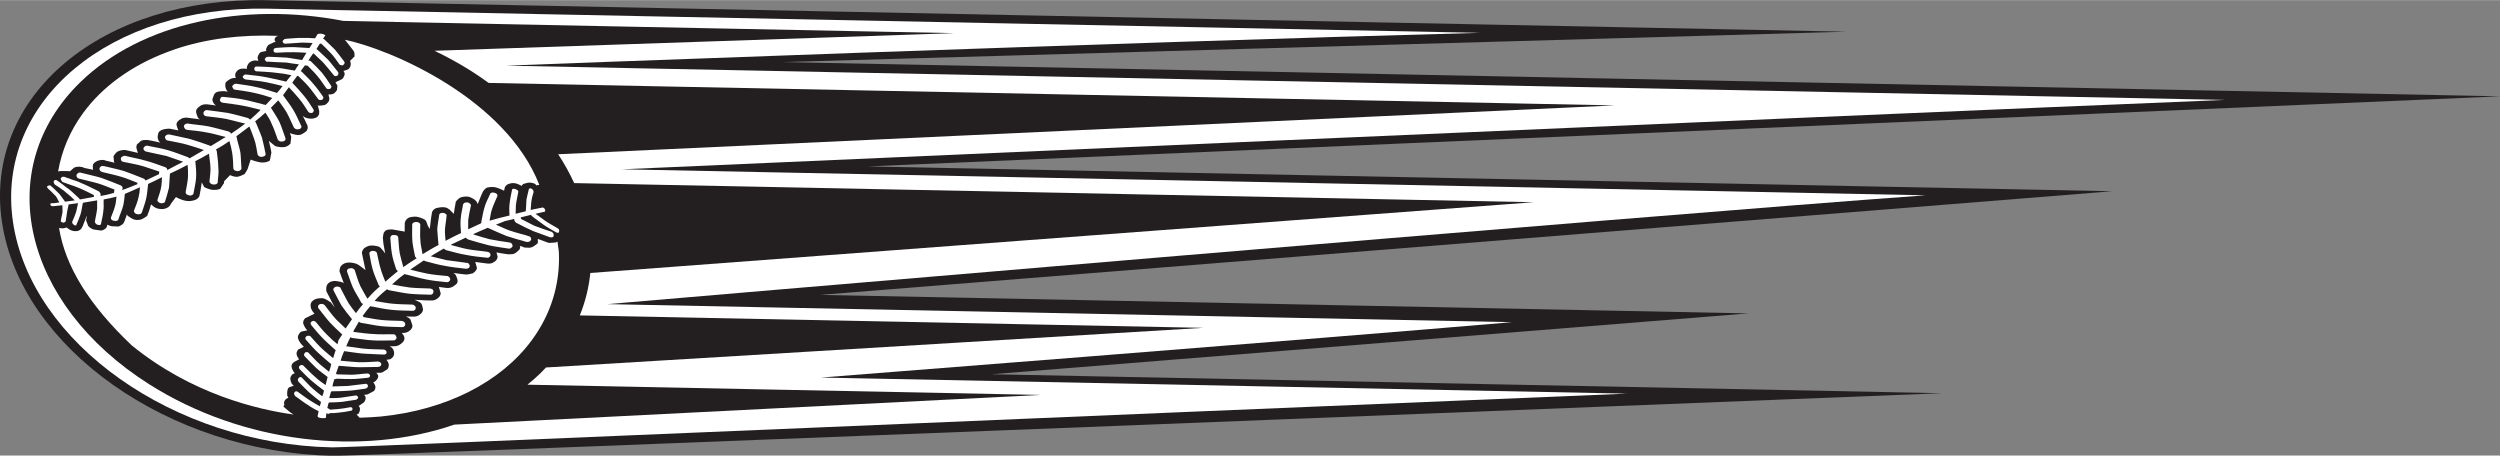 <?xml version="1.0" encoding="UTF-8" standalone="no"?>
<!-- Created with Inkscape (http://www.inkscape.org/) -->

<svg
   xmlns:dc="http://purl.org/dc/elements/1.1/"
   xmlns:cc="http://creativecommons.org/ns#"
   xmlns:rdf="http://www.w3.org/1999/02/22-rdf-syntax-ns#"
   xmlns:svg="http://www.w3.org/2000/svg"
   xmlns="http://www.w3.org/2000/svg"
   xmlns:sodipodi="http://sodipodi.sourceforge.net/DTD/sodipodi-0.dtd"
   xmlns:inkscape="http://www.inkscape.org/namespaces/inkscape"
   id="svg2"
   version="1.1"
   inkscape:version="0.48.4 r9939"
   width="527.059"
   height="96.065"
    viewBox = "0 0 527 96"
   xml:space="preserve"
   sodipodi:docname="Baseball (5).pdf"><rect x="0" y="0" width="527" height="96" fill="#808080" stroke="none"/><defs
     id="defs6"><clipPath
       clipPathUnits="userSpaceOnUse"
       id="clipPath16"><path
         d="M 0,792 612,792 612,0 0,0 0,792 z"
         id="path18"
         inkscape:connector-curvature="0" /></clipPath></defs><sodipodi:namedview
     pagecolor="#ffffff"
     bordercolor="#666666"
     borderopacity="1"
     objecttolerance="10"
     gridtolerance="10"
     guidetolerance="10"
     inkscape:pageopacity="0"
     inkscape:pageshadow="2"
     inkscape:window-width="640"
     inkscape:window-height="480"
     id="namedview4"
     showgrid="false"
     fit-margin-top="0"
     fit-margin-left="0"
     fit-margin-right="0"
     fit-margin-bottom="0"
     inkscape:zoom="0.23838384"
     inkscape:cx="261.84197"
     inkscape:cy="48.579311"
     inkscape:window-x="0"
     inkscape:window-y="0"
     inkscape:window-maximized="0"
     inkscape:current-layer="g10" /><g
     id="g10"
     inkscape:groupmode="layer"
     inkscape:label="Baseball (5)"
     transform="matrix(1.25,0,0,-1.25,-120.658,542.486)"><g
       id="g12"><g
         id="g14"
         clip-path="url(#clipPath16)"><path
           d="m 242.809,405.942 275.365,11.826 -289.717,5.775 179.441,5.122 c 0,0 -264.265,5.267 -266.429,5.31 -27.755,0.555 -47.745,-16.076 -44.621,-37.338 3.124,-21.262 28.157,-38.948 55.912,-39.5 4.023,-0.08 271.217,10.564 271.217,10.564 l -160.231,3.195 127.6,10.264 -156.502,3.121 217.875,17.477 -209.91,4.184 z"
           style="fill:#231f20;fill-opacity:1;fill-rule:nonzero;stroke:none"
           id="path20"
           inkscape:connector-curvature="0" /><path
           d="m 141.681,432.547 c -26.685,0.534 -45.96,-15.593 -42.97,-35.947 3.004,-20.44 27.155,-37.504 53.84,-38.036 3.095,-0.035 126.012,5.272 218.318,9.065 -46.954,0.937 -135.898,2.711 -135.898,2.711 0,0 84.039,6.551 116.527,9.34 -37.611,0.75 -152.539,3.041 -152.539,3.041 0,0 175.643,15.02 222.297,18.354 -46.127,0.92 -219.865,4.384 -219.865,4.384 0,0 205.013,9.055 270.355,11.702 -68.576,1.367 -289.862,5.779 -289.862,5.779 0,0 104.267,3.959 164.176,5.533 -73.029,1.457 -204.379,4.074 -204.379,4.074"
           style="fill:#ffffff;fill-opacity:1;fill-rule:nonzero;stroke:none"
           id="path22"
           inkscape:connector-curvature="0" /><path
           d="m 355.155,399.907 -161.798,3.226 c -0.753,1.647 -1.653,3.272 -2.699,4.866 l 178.196,8.238 -189.918,3.787 c -0.935,0.678 -1.897,1.344 -2.905,1.982 -2.012,1.274 -4.097,2.422 -6.232,3.442 l 87.662,2.972 -94.271,1.881 0.005,0.012 -8.778,0.176 c -16.733,3.234 -33.985,-0.272 -44.333,-10.326 -15.004,-14.582 -9.807,-37.395 11.611,-50.96 15.771,-9.988 35.931,-12.162 51.459,-6.799 l 98.846,5.008 -86.525,1.725 c 0.748,0.609 1.476,1.24 2.167,1.91 0.335,0.324 0.645,0.658 0.962,0.992 l 110.834,6.686 -105.131,2.095 c 0.937,2.315 1.526,4.713 1.77,7.155 l 159.078,11.932 z"
           style="fill:#231f20;fill-opacity:1;fill-rule:nonzero;stroke:none"
           id="path24"
           inkscape:connector-curvature="0" /><path
           d="m 112.387,418.704 c -6.709,-6.522 -9.114,-14.815 -7.617,-23.086 1.644,-9.098 8.005,-18.177 18.539,-24.847 14.345,-9.085 33.345,-11.595 48.404,-6.394 l 0.407,0.141 c 0,0 20.653,1.046 38.954,1.972 -10.457,0.209 -31.842,0.635 -31.842,0.635 l 6.108,5.383 0.771,0.793 0.763,0.806 c 0,0 30.07,1.813 58.908,3.551 -25.561,0.51 -55.362,1.106 -55.362,1.106 l 1.187,2.935 c 0.875,2.16 1.435,4.424 1.665,6.727 l 0.154,1.529 c 0,0 70.047,5.256 116.285,8.723 -47.073,0.94 -118.244,2.358 -118.244,2.358 l -0.755,1.652 c -0.71,1.553 -1.562,3.092 -2.537,4.574 l -1.775,2.703 c 0,0 64.975,3.004 117.5,5.432 -56.231,1.121 -125.775,2.508 -125.775,2.508 l -3.707,2.533 c -1.867,1.182 -3.841,2.271 -5.866,3.24 l -7.593,3.627 c 0,0 15.317,0.52 16.794,0.57 -3.655,0.073 -14.249,0.284 -14.249,0.284 -0.001,0.011 -8.773,0.187 -8.773,0.187 l -0.321,0.008 -0.321,0.061 c -16.311,3.154 -32.29,-0.567 -41.702,-9.711"
           style="fill:#231f20;fill-opacity:1;fill-rule:nonzero;stroke:none"
           id="path26"
           inkscape:connector-curvature="0" /><path
           d="m 103.957,399.579 c -0.566,18.541 18.84,31.832 43.343,29.689 24.505,-2.143 44.825,-18.91 45.388,-37.448 0.566,-18.543 -18.837,-31.836 -43.343,-29.693 -24.502,2.141 -44.824,18.908 -45.388,37.452"
           style="fill:#231f20;fill-opacity:1;fill-rule:nonzero;stroke:none"
           id="path28"
           inkscape:connector-curvature="0" /><path
           d="m 152.236,365.949 c 0.002,-0.002 0.002,-0.002 0.006,-0.004 -0.004,0.002 -0.004,0.002 -0.006,-0.002 0.002,0.002 0,0.006 0,0.006"
           style="fill:#231f20;fill-opacity:1;fill-rule:nonzero;stroke:none"
           id="path30"
           inkscape:connector-curvature="0" /><path
           d="m 113.006,395.862 0.004,0 -0.01,0.004 c 0.002,0 0.004,-0.004 0.006,-0.004 m 33.458,16.133 0.013,0 c 0,0 -0.018,0.005 -0.027,0.007 0.007,-0.002 0.01,-0.007 0.014,-0.007"
           style="fill:#231f20;fill-opacity:1;fill-rule:nonzero;stroke:none"
           id="path32"
           inkscape:connector-curvature="0" /><path
           d="m 134.625,418.95 c 0,0.002 -0.002,0.002 -0.002,0.002 l -0.002,0.004 c 0,0 0.004,-0.004 0.004,-0.006 m -26.945,-13.783 0.357,-0.016 0.285,-0.031 0.692,0.613 c 0.541,0.246 1.215,0.226 1.756,-0.051 l 1.006,-0.205 c 0,0 0.296,-0.074 0.444,-0.111 -0.072,0.302 -0.02,0.894 -0.02,0.894 0,0 0.297,0.535 1.06,0.713 0.761,0.18 1.064,-0.045 1.064,-0.045 0.021,-0.002 1.127,-0.263 1.127,-0.263 0,0 0.299,-0.077 0.426,-0.108 -0.057,0.067 -0.131,0.152 -0.131,0.152 l 0.003,0.092 -0.085,0.83 c 0,0 0.309,0.664 0.832,0.889 0.522,0.225 1.119,0.195 1.119,0.195 l 0.246,-0.047 1.395,-0.318 c 0,0 0.334,-0.082 0.541,-0.133 -0.008,0.008 -0.016,0.01 -0.023,0.02 -0.012,0.012 -0.249,0.756 -0.256,0.933 -0.006,0.178 0.109,0.491 0.109,0.491 l 0.695,0.607 c 0.549,0.244 1.315,0.098 1.315,0.098 l 0.834,-0.162 c 0,0 0.566,-0.127 1.096,-0.246 -0.044,0.044 -0.128,0.111 -0.149,0.138 l -0.158,0.192 -0.016,0.099 c 0,0 -0.263,0.33 -0.023,1.149 0.241,0.818 1.908,0.773 1.908,0.773 l 0.205,-0.039 c 0,0 1.279,-0.262 1.273,-0.248 -0.06,0.152 -0.298,0.711 -0.316,1.004 -0.018,0.293 0.212,0.615 0.775,0.935 0.565,0.321 1.139,0.192 1.139,0.192 0.071,-0.012 1.608,-0.211 1.608,-0.211 0,0 0.285,-0.041 0.433,-0.063 -0.112,0.086 -0.239,0.157 -0.327,0.262 l 10e-4,0.002 c -0.002,0.039 -0.369,0.779 -0.326,1.145 0.039,0.367 0.33,0.566 0.551,0.75 0.314,0.285 0.798,0.445 1.375,0.373 0.025,-0.004 1.429,-0.188 1.443,-0.19 -0.095,0.074 -0.207,0.131 -0.277,0.217 -0.214,0.25 -0.332,0.525 -0.34,0.793 -0.003,0.115 0.07,0.213 0.101,0.322 0.073,0.18 0.131,0.61 0.51,0.862 0.377,0.252 1.359,0.226 1.359,0.226 0,0 0.26,-0.037 0.631,-0.088 -0.076,0.084 -0.157,0.162 -0.213,0.258 -0.36,0.65 -0.164,1.244 -0.164,1.244 0,0 0.119,0.235 0.522,0.457 0.292,0.242 0.709,0.391 1.219,0.352 -0.04,0.113 -0.113,0.217 -0.116,0.332 l 0,0.082 0.015,0.324 c 0,0 0.215,0.486 0.593,0.68 0.25,0.164 0.715,0.197 1.33,0.121 0,0 0.049,-0.004 0.071,-0.008 -0.039,0.096 -0.066,0.17 -0.066,0.17 0.003,0 0.077,0.75 0.701,1.06 0.616,0.311 0.977,0.157 0.977,0.157 0,0 0.243,-0.016 0.286,-0.018 -0.168,0.442 -0.151,0.61 -0.049,0.852 0.101,0.24 0.22,0.453 0.42,0.574 0.199,0.123 0.39,0.105 0.39,0.105 0,0 0.575,0.122 0.59,0.127 -0.008,0.045 -0.07,0.112 -0.072,0.157 -0.004,0.151 0.039,0.275 0.096,0.386 0.061,0.151 0.165,0.327 0.343,0.491 0.211,0.101 0.931,0.447 0.931,0.447 0.033,0.006 0.159,0.014 0.259,0.021 -0.244,0.332 -0.164,0.42 -0.164,0.42 0,0 -0.035,0.442 0.592,0.617 l -0.002,0 c 0.002,0 0.046,0.092 -0.067,0.002 -6.199,0.248 -12.18,-0.494 -17.375,-2.273 l 0.046,0.014 -1.348,-0.489 c -5.998,-2.267 -10.887,-5.81 -14.145,-10.257 -2.225,-3.034 -3.611,-6.352 -4.223,-9.874 0.057,0.051 0.383,0.083 0.383,0.083 l 0.973,0 z"
           style="fill:#ffffff;fill-opacity:1;fill-rule:nonzero;stroke:none"
           id="path34"
           inkscape:connector-curvature="0" /><path
           d="m 141.547,426.098 c -0.028,-0.038 -0.047,-0.088 -0.07,-0.133 -0.047,-0.114 -0.072,-0.215 -0.075,-0.275 l 0.145,0.408 z"
           style="fill:#ffffff;fill-opacity:1;fill-rule:nonzero;stroke:none"
           id="path36"
           inkscape:connector-curvature="0" /><path
           d="m 190.535,393.271 c -0.096,-0.058 -0.184,-0.121 -0.306,-0.156 -0.28,-0.027 -1.118,-0.072 -1.118,-0.072 l -0.262,0.08 c 0,0 -1.547,0.568 -1.632,0.602 -0.022,-0.34 0.077,-0.653 -0.042,-0.778 -0.122,-0.123 -0.742,-0.576 -1.077,-0.674 -0.334,-0.099 -1.27,0.012 -1.27,0.012 l 0.018,0.061 c 0,0 -0.448,0.129 -0.643,0.185 0,-0.015 0,-0.035 0.002,-0.054 l 0,-0.022 c 0,-0.01 -0.006,0.035 -0.016,0.082 l -0.001,0 c 0.017,-0.098 0.066,-0.357 0.066,-0.357 l -0.17,-0.303 c 0,0 -0.305,-0.27 -0.484,-0.428 -0.272,-0.224 -0.61,-0.342 -0.961,-0.31 -0.416,-0.018 -0.44,-0.014 -0.44,-0.014 l -1.023,0.152 c 0,0 -0.499,0.092 -0.928,0.168 0.084,-0.302 0.183,-0.648 0.207,-0.744 -0.046,-0.392 -0.304,-0.756 -0.728,-0.937 0,0 -0.243,-0.293 -1.134,-0.186 0,0 -0.98,0.133 -1.917,0.258 0.064,-0.223 0.254,-0.891 0.283,-1.002 -0.024,-0.504 -0.703,-0.926 -0.71,-0.924 -0.007,0.002 -0.859,-0.221 -1.151,-0.197 -0.286,0.021 -0.946,0.109 -0.946,0.109 0,0 -0.574,0.082 -1.131,0.162 0.125,-0.103 0.254,-0.216 0.299,-0.271 0.034,-0.037 0.383,-0.66 0.381,-1.139 0.002,-0.476 -0.607,-0.732 -0.712,-0.859 -0.311,-0.197 -0.717,-0.32 -1.202,-0.262 -0.012,0.002 -0.573,0.076 -1.247,0.168 0.01,-0.039 0.287,-1.014 0.308,-1.088 -0.03,-0.318 -0.184,-0.564 -0.418,-0.758 -0.316,-0.318 -0.82,-0.504 -1.41,-0.437 10e-4,0 0.003,-0.002 0.003,-0.002 0,-0.002 -0.761,0.021 -0.761,0.021 0,0 -1.024,0.053 -1.809,0.094 0.372,-0.176 0.83,-0.324 1.068,-0.572 0.239,-0.246 0.325,-1 0.348,-1.07 -0.035,-0.321 -0.189,-0.569 -0.43,-0.76 -0.322,-0.32 -0.824,-0.5 -1.412,-0.43 0.004,-0.002 0.008,-0.002 0.008,-0.002 0,-0.006 -0.81,0.02 -0.81,0.02 0,0 -0.202,0.009 -0.246,0.011 0.318,-0.132 0.595,-0.304 0.773,-0.523 10e-4,-0.016 0.306,-0.947 0.342,-1.061 -0.03,-0.326 -0.186,-0.576 -0.424,-0.767 -0.32,-0.311 -0.809,-0.492 -1.388,-0.432 0.08,-0.144 0.387,-0.379 0.448,-0.812 0.064,-0.438 -0.283,-0.834 -0.61,-1.043 -0.308,-0.256 -0.704,-0.418 -1.173,-0.383 0.051,-0.002 0.106,-0.006 0.106,-0.006 0,0 -0.501,-0.006 -0.819,-0.012 0.124,-0.082 0.26,-0.115 0.363,-0.24 0.001,-0.014 0.382,-0.25 0.399,-0.939 0.021,-0.69 -0.674,-1.004 -0.674,-1.004 0,0 -0.308,-0.049 -0.612,-0.098 0.013,-0.031 0.39,-0.433 0.386,-0.914 -0.008,-0.482 -0.273,-0.695 -0.273,-0.695 -0.003,-0.006 -0.751,-0.469 -0.751,-0.469 -0.019,-0.005 -0.022,-0.005 -0.02,-0.003 l -0.219,-0.089 -0.343,-0.017 c 0,0 -0.283,-0.006 -0.499,-0.006 0.075,-0.123 0.29,-0.266 0.324,-0.535 0.017,-0.592 -0.711,-1.037 -0.711,-1.037 0,0 -0.124,-0.028 -0.161,-0.036 0.309,-0.252 0.405,-0.744 0.405,-0.744 -0.029,-0.609 -0.305,-0.736 -0.305,-0.736 l -1.025,-0.549 c 0,0 -0.411,-0.06 -0.596,-0.086 0.119,-0.127 0.266,-0.201 0.27,-0.541 0.004,-0.338 -0.269,-0.697 -0.269,-0.697 -0.008,-0.01 -0.639,-0.447 -0.639,-0.447 l -0.217,-0.153 c 0,0 -0.047,0.014 -0.091,0.022 0.091,-0.119 0.227,-0.229 0.258,-0.541 0.032,-0.313 -0.218,-0.791 -0.218,-0.791 0,0 -0.162,-0.084 -0.344,-0.174 0.144,-0.154 0.387,-0.406 0.498,-0.524 1.206,0.041 2.402,0.09 3.572,0.2 10.983,1.089 20.278,5.797 25.495,12.91 3.169,4.324 4.712,9.277 4.552,14.517 -0.019,0.684 -0.174,1.387 -0.254,2.078"
           style="fill:#ffffff;fill-opacity:1;fill-rule:nonzero;stroke:none"
           id="path38"
           inkscape:connector-curvature="0" /><path
           d="m 161.052,371.247 0.009,0.003 c 0,0 -0.007,-0.002 -0.009,-0.003"
           style="fill:#ffffff;fill-opacity:1;fill-rule:nonzero;stroke:none"
           id="path40"
           inkscape:connector-curvature="0" /><path
           d="m 157.554,391.332 0.007,0.059 c 0.002,0.14 0.095,0.496 0.421,0.793 0.231,0.117 0.482,0.363 1.05,0.42 0.573,0.058 1.394,-0.19 1.394,-0.19 0.416,-0.213 1.058,-1.144 1.058,-1.144 l -0.309,1.716 -0.084,0.985 c -0.003,0.099 0.149,0.789 0.149,0.789 l 0.245,0.308 0.236,0.141 c 0.128,0.082 0.409,0.1 0.914,0.117 0.034,-0.006 1.97,-0.342 2.147,-0.373 -0.005,0.254 -0.007,0.457 -0.007,0.457 l 0.007,0.876 c 0.009,0.449 0.308,0.849 0.755,1.048 0.023,0.012 0.656,0.174 1.141,0.141 0.486,-0.035 1.383,-0.392 1.578,-0.576 0.194,-0.186 0.41,-0.947 0.41,-0.947 -0.001,-0.004 0.336,-0.556 0.336,-0.556 0.002,0.081 0.223,1.821 0.223,1.821 l 0.121,0.793 c 0.008,0.342 0.256,0.684 0.693,0.887 0.029,0.014 0.857,0.217 1.262,0.168 0.407,-0.049 0.446,0.004 1.017,-0.377 0.069,-0.07 0.739,-0.748 0.739,-0.748 0.068,0.428 0.137,0.912 0.137,0.912 l 0.212,1.182 0.096,0.095 c 0,0 0.337,0.424 0.664,0.567 0.324,0.138 0.762,0.158 0.762,0.158 l 0.222,0.014 0.227,-0.01 c 0.361,-0.043 0.689,-0.199 0.985,-0.391 0.384,-0.197 0.615,-0.525 0.73,-0.875 0.189,0.475 0.543,1.371 0.543,1.371 l 0.337,0.739 c 0,0 0.29,0.507 0.731,0.687 -0.012,-0.006 0.756,0.166 1.32,0.049 0.565,-0.117 1.493,-0.586 1.516,-0.594 0.036,0.166 0.076,0.365 0.076,0.365 l -0.013,-0.113 c 0.017,0.488 0.38,0.832 0.897,0.959 0.411,0.125 0.872,0.104 1.308,-0.066 0.226,-0.104 0.71,-0.322 0.723,-0.33 0.007,0.037 0.023,0.091 0.023,0.091 l 0.199,0.225 c 0,0 0.475,0.15 0.675,0.195 0.401,0.088 0.877,0.053 1.328,-0.173 0.005,-0.004 0.112,-0.118 0.247,-0.256 0.08,0.045 0.219,0.043 0.332,0.074 0.011,0.002 0.029,0.016 0.044,0.018 l -0.021,-0.014 c 0.035,0.012 0.079,0.012 0.115,0.019 -5.601,14.411 -24.808,22.799 -32.773,24.461 0.42,-0.541 1.192,-1.535 1.275,-1.64 0.186,-0.198 0.334,-0.444 0.344,-0.801 0,-0.035 0,-0.068 -0.002,-0.104 l -0.01,-0.287 -0.105,-0.08 c 0,0 -0.43,-0.437 -0.525,-0.533 -0.042,-0.029 -0.076,-0.066 -0.121,-0.092 0.238,-0.506 0.128,-1.156 -0.336,-1.455 -0.215,-0.113 -0.714,-0.23 -0.766,-0.26 0.074,-0.158 0.193,-0.312 0.197,-0.466 0.005,-0.138 -0.031,-0.268 -0.087,-0.393 -0.056,-0.155 -0.156,-0.339 -0.336,-0.51 -0.198,-0.094 -1.056,-0.504 -1.126,-0.537 0.032,-0.043 0.015,-0.031 0.015,-0.031 l 0.314,-0.555 -0.076,-0.726 -0.012,-0.026 c 0,0 -0.32,-0.5 -0.633,-0.625 -0.313,-0.127 -0.466,-0.056 -0.799,-0.097 0.015,-0.024 0.029,-0.041 0.033,-0.047 0.003,0 0.007,0 0.01,0 -0.002,0 -0.005,0 -0.008,0 l 0.005,-0.008 -0.026,-0.006 0.15,-0.617 -0.073,-0.42 -0.011,-0.027 c 0,0 -0.339,-0.506 -0.636,-0.625 -0.296,-0.116 -1.114,-0.143 -1.114,-0.143 0,0 0.019,0.01 -0.185,0.053 0.103,-0.147 0.103,-0.157 0.103,-0.157 l 0.203,-0.806 -0.028,-0.572 -0.316,-0.436 -0.233,-0.109 c -0.344,-0.162 -0.745,-0.194 -1.137,-0.137 -0.381,0.021 -0.743,0.193 -1.053,0.43 0.149,-0.295 0.278,-0.545 0.278,-0.545 l 0.394,-0.838 -0.149,0.222 c 0.196,-0.23 0.298,-0.48 0.307,-0.724 0.006,-0.227 -0.067,-0.453 -0.219,-0.662 -0.003,0 -0.578,-0.508 -1.078,-0.637 -0.499,-0.131 -1.164,0.143 -1.372,0.17 -0.118,0.047 -0.238,0.076 -0.348,0.146 0.109,-0.302 0.233,-0.654 0.233,-0.654 -0.003,0.01 -0.126,-1.125 -0.126,-1.125 -0.005,-0.006 -0.401,-0.549 -1.155,-0.611 -0.752,-0.065 -1.431,0.181 -1.431,0.181 0,0 -1.034,0.844 -1.058,0.862 0.14,-0.6 0.319,-1.387 0.319,-1.387 l 0.105,-0.572 -0.255,-1.324 c 0,0 -0.322,-0.317 -1.141,-0.352 -0.822,-0.033 -2.101,0.494 -2.101,0.494 0.006,-0.002 -0.512,-1.578 -0.512,-1.578 0,-0.053 -0.331,-0.582 -0.507,-0.857 -0.229,-0.102 -0.897,-0.493 -1.413,-0.473 -0.512,0.021 -1.043,0.291 -1.043,0.291 l -1.006,-1.045 -0.034,-0.357 c 10e-4,0.054 -0.618,-0.901 -0.618,-0.901 -0.079,-0.043 -0.374,-0.205 -1.114,-0.195 -0.741,0.008 -1.591,0.48 -1.591,0.48 0,0 -0.239,0.457 -0.412,0.782 -0.083,-0.537 -0.192,-1.233 -0.192,-1.233 l -0.16,-0.847 c -0.006,-0.301 -0.247,-0.612 -0.625,-0.813 -0.093,-0.019 -0.568,-0.324 -1.507,-0.234 -0.94,0.09 -1.866,0.664 -1.866,0.664 l -0.816,-1.088 c 0,0 -0.25,-0.608 -0.718,-0.74 -0.042,-0.012 -0.368,-0.289 -1.238,-0.176 -0.871,0.115 -1.14,0.574 -1.321,0.672 -0.034,0.035 -0.074,0.06 -0.107,0.093 -0.134,-0.437 -0.28,-0.927 -0.28,-0.927 l -0.379,-1.028 c 0,0 -0.701,-0.48 -0.935,-0.558 -0.242,-0.08 -0.672,-0.18 -1.155,-0.071 -0.484,0.112 -1.229,0.688 -1.229,0.688 -0.003,0.006 -0.042,0.102 -0.087,0.225 -0.05,-0.151 -0.086,-0.256 -0.086,-0.256 l -0.33,-0.914 0.027,0.197 c -0.006,-0.41 -0.295,-0.764 -0.812,-0.992 l -0.277,-0.121 -0.05,0.029 c 0,0 -0.838,0.031 -1.004,0.039 -0.275,0.043 -0.538,0.137 -0.779,0.271 -0.003,-0.019 -0.016,-0.085 -0.016,-0.085 -0.005,-0.313 -0.226,-0.614 -0.667,-0.813 l -0.337,-0.1 c 0,0 -1.229,0.174 -1.331,0.187 -0.325,0.131 -0.63,0.311 -0.873,0.593 -0.006,0.01 -0.353,0.918 -0.353,0.918 l 0.009,0.113 0.131,0.648 -0.075,-0.093 c -0.002,-0.004 -0.713,-1.789 -0.713,-1.789 0,0 -0.001,0.064 0.001,0.088 -0.069,-0.274 -0.245,-0.522 -0.579,-0.661 l -0.136,-0.059 -0.161,-0.027 c -0.488,-0.082 -0.986,0.059 -1.388,0.322 -0.056,0.045 -0.346,0.266 -0.352,0.266 -0.041,-0.015 -0.11,-0.011 -0.152,-0.023 0.008,0.004 0.003,0.004 -0.004,-0.002 -0.209,-0.063 -0.41,-0.133 -0.74,-0.098 l -0.302,0.037 c 0,0 -0.058,0.028 -0.107,0.055 1.021,-6.465 5.042,-12.989 12.245,-19.823 10.082,-8.209 21.195,-10.834 27.309,-11.674 -0.398,0.256 -0.815,0.528 -0.815,0.528 l 0.232,-0.143 -1.133,0.946 0.171,0.324 c 0,0 -0.157,0.244 0.013,0.621 0.169,0.375 0.598,0.531 0.598,0.531 l 0.064,0.024 c -0.005,0.005 -0.044,0.066 -0.044,0.066 l -0.165,0.309 c 0.002,0 -0.047,0.656 0.098,1.08 0.148,0.427 0.623,0.384 0.843,0.519 0.049,0.014 0.118,0.016 0.176,0.028 -0.016,0.017 -0.034,0.035 -0.048,0.052 0.013,0.006 0.027,0.016 0.027,0.016 0,0 -0.026,-0.01 -0.031,-0.01 -0.03,0.025 -0.277,0.279 -0.277,0.279 l -0.098,0.227 c 0,0 -0.13,0.25 -0.162,0.609 -0.036,0.36 0.306,0.737 0.306,0.737 -0.002,0 0.216,0.117 0.447,0.242 -0.013,0.012 -0.162,0.174 -0.162,0.174 0,0 -0.36,0.55 -0.386,0.9 -0.024,0.352 0.093,0.504 0.425,0.797 0.211,0.113 0.792,0.42 0.852,0.455 -0.123,0.227 -0.4,0.479 -0.431,0.912 -0.032,0.432 0.305,0.758 0.305,0.758 0.003,0.004 0.613,0.295 0.92,0.441 -0.125,0.129 -0.235,0.244 -0.235,0.244 l -0.333,0.377 c -0.036,0.041 -0.412,0.596 -0.435,0.961 -0.02,0.366 0.308,0.752 0.308,0.752 l 0.234,0.219 c 0,0 0.726,0.156 1.046,0.225 -0.008,0.009 -0.029,0.035 -0.048,0.054 -0.092,0.116 -0.271,0.327 -0.271,0.327 0.01,-0.014 -0.404,0.617 -0.381,0.972 0.018,0.35 0.332,0.682 0.332,0.682 0,0 1.557,0.764 1.589,0.777 -0.176,0.225 -0.275,0.256 -0.364,0.461 -0.087,0.203 -0.293,0.328 -0.299,0.92 -0.005,0.588 0.363,0.805 0.632,0.986 0.271,0.18 1.152,0.313 1.554,0.209 0.398,-0.101 1.216,-0.677 1.216,-0.677 0.03,-0.036 0.684,-0.877 0.684,-0.877 l -0.812,1.562 -0.6,1.154 c 0,0 -0.146,0.622 0.098,1.088 0.242,0.467 0.721,0.627 1.109,0.678 0.388,0.055 0.943,-0.115 1.244,-0.152 0.171,-0.053 0.331,-0.114 0.472,-0.199 -0.15,0.396 -0.29,0.773 -0.29,0.773 l -0.451,1.264 0.029,0.06 c 0,0 0.02,0.487 0.215,0.75 0.194,0.264 0.571,0.545 1.136,0.608 0.567,0.062 1.073,-0.073 1.458,-0.188 0.385,-0.115 1.562,-1.078 1.562,-1.078 0,0.002 -0.6,2.873 -0.6,2.873"
           style="fill:#ffffff;fill-opacity:1;fill-rule:nonzero;stroke:none"
           id="path42"
           inkscape:connector-curvature="0" /><path
           d="m 154.482,421.024 c 0.037,0.051 0.057,0.108 0.081,0.164 0.036,0.096 0.057,0.184 0.059,0.242 l -0.14,-0.406 z"
           style="fill:#ffffff;fill-opacity:1;fill-rule:nonzero;stroke:none"
           id="path44"
           inkscape:connector-curvature="0" /><path
           d="m 154.538,423.68 c -0.501,0.664 -0.997,1.332 -1.526,1.959 -0.557,0.582 -1.211,1.153 -1.83,1.764 -0.061,0.029 -0.119,0.062 -0.184,0.092 0.158,0.213 0.285,0.386 0.41,0.556 -0.063,0.018 -0.179,0.174 -0.596,0.254 -0.416,0.082 -0.712,-0.041 -0.712,-0.041 -0.16,-0.213 -0.256,-0.459 -0.443,-0.715 -0.695,0.059 -1.421,0.076 -2.087,0.065 -0.972,0.025 -1.882,-0.1 -2.824,-0.147 -0.183,-0.023 -0.272,-0.041 -0.366,-0.166 -0.126,-0.054 -0.124,-0.17 -0.192,-0.258 -0.002,-0.115 0.085,-0.22 0.115,-0.293 0.121,-0.062 0.238,-0.123 0.332,-0.113 0.939,0.053 1.915,0.143 2.853,0.192 0.576,0 1.117,-0.043 1.757,-0.075 -0.188,-0.257 -0.35,-0.586 -0.54,-0.843 -0.879,0.035 -1.726,0.115 -2.604,0.154 -0.969,0.023 -1.94,-0.068 -2.972,-0.129 -0.09,-0.014 -0.272,-0.039 -0.335,-0.123 -0.122,-0.055 -0.126,-0.174 -0.13,-0.287 -0.062,-0.088 0.024,-0.193 0.113,-0.295 0.032,-0.074 0.182,-0.092 0.33,-0.111 0.946,0.048 1.974,0.109 2.943,0.086 0.728,-0.016 1.45,-0.034 2.151,-0.098 -0.225,-0.418 -0.507,-0.801 -0.734,-1.221 -0.871,0.153 -1.687,0.276 -2.504,0.403 -1.088,0.082 -2.149,0.097 -3.174,0.148 -0.182,-0.023 -0.275,-0.035 -0.396,-0.092 -0.065,-0.084 -0.159,-0.215 -0.221,-0.301 -0.006,-0.115 0.086,-0.216 0.17,-0.322 0.029,-0.072 0.21,-0.168 0.334,-0.109 1.09,-0.086 2.146,-0.098 3.176,-0.153 0.666,-0.105 1.39,-0.24 2.082,-0.3 -0.252,-0.344 -0.5,-0.688 -0.696,-1.061 -1.027,0.172 -2.019,0.387 -3.014,0.483 -1.056,0.126 -2.179,0.171 -3.302,0.214 -0.089,-0.011 -0.239,0.006 -0.363,-0.048 -0.092,-0.127 -0.159,-0.213 -0.16,-0.332 0,-0.116 0.027,-0.188 0.114,-0.292 0.089,-0.107 0.21,-0.167 0.39,-0.144 1.087,-0.084 2.149,-0.096 3.271,-0.256 0.844,-0.078 1.654,-0.199 2.498,-0.396 -0.312,-0.311 -0.593,-0.698 -0.877,-1.084 -1.052,0.244 -2.168,0.519 -3.25,0.72 -1.147,0.233 -2.293,0.348 -3.445,0.469 -0.151,0.018 -0.302,0.035 -0.365,-0.053 -0.12,-0.054 -0.215,-0.183 -0.277,-0.267 -0.005,-0.117 0.052,-0.266 0.169,-0.326 0.09,-0.106 0.213,-0.166 0.359,-0.184 1.118,-0.158 2.299,-0.232 3.446,-0.463 0.931,-0.185 1.835,-0.412 2.741,-0.639 -0.286,-0.386 -0.568,-0.775 -0.941,-1.171 l -0.06,0.031 c -1.082,0.32 -2.195,0.711 -3.34,0.943 -1.112,0.279 -2.261,0.391 -3.436,0.582 -0.152,0.016 -0.334,-0.006 -0.398,-0.092 -0.125,-0.054 -0.218,-0.183 -0.312,-0.312 -0.002,-0.117 0.054,-0.264 0.141,-0.367 0.058,-0.149 0.176,-0.209 0.327,-0.223 1.176,-0.195 2.325,-0.309 3.442,-0.59 0.992,-0.209 1.922,-0.511 2.854,-0.81 -0.373,-0.401 -0.75,-0.797 -1.126,-1.196 -0.056,0.03 -0.115,0.061 -0.269,0.082 -1.114,0.272 -2.193,0.594 -3.338,0.825 -1.147,0.234 -2.295,0.349 -3.442,0.464 -0.153,0.02 -0.3,0.038 -0.456,-0.056 -0.065,-0.09 -0.159,-0.219 -0.159,-0.336 -0.094,-0.129 -0.043,-0.272 0.047,-0.377 0.092,-0.104 0.268,-0.199 0.418,-0.215 1.119,-0.158 2.267,-0.277 3.41,-0.506 1.028,-0.174 1.959,-0.474 2.95,-0.689 -0.589,-0.58 -1.149,-1.119 -1.799,-1.674 0.033,0.043 -0.03,0.074 -0.03,0.074 -0.087,0.104 -0.207,0.164 -0.326,0.227 -1.172,0.306 -2.254,0.623 -3.402,0.857 -1.172,0.192 -2.324,0.309 -3.44,0.467 -0.15,0.018 -0.334,-0.006 -0.396,-0.094 -0.154,-0.094 -0.219,-0.181 -0.252,-0.342 -0.033,-0.158 0.019,-0.308 0.111,-0.412 0.084,-0.101 0.208,-0.164 0.358,-0.183 1.117,-0.159 2.296,-0.231 3.441,-0.467 1.057,-0.244 2.076,-0.531 3.128,-0.774 -0.773,-0.605 -1.607,-1.183 -2.405,-1.716 -0.03,0.074 0.002,0.115 -0.056,0.144 -0.091,0.106 -0.239,0.242 -0.39,0.258 -1.115,0.279 -2.256,0.625 -3.404,0.859 -1.082,0.202 -2.262,0.276 -3.439,0.465 -0.153,0.022 -0.27,-0.037 -0.395,-0.092 -0.125,-0.054 -0.218,-0.181 -0.252,-0.343 -0.001,-0.118 0.055,-0.262 0.141,-0.368 0.056,-0.146 0.176,-0.207 0.389,-0.257 1.143,-0.116 2.294,-0.235 3.442,-0.465 1.024,-0.17 2.014,-0.502 3.009,-0.715 -0.034,-0.045 0.029,-0.074 0.029,-0.074 -0.156,-0.098 -0.276,-0.156 -0.4,-0.209 0,0 -0.798,-0.533 -2.094,-1.287 -0.059,0.027 -0.181,0.095 -0.24,0.123 -1.111,0.39 -2.222,0.785 -3.303,1.101 -1.114,0.278 -2.291,0.467 -3.404,0.742 -0.15,0.018 -0.333,-0.007 -0.459,-0.06 -0.122,-0.057 -0.217,-0.186 -0.311,-0.315 -0.003,-0.117 0.055,-0.261 0.113,-0.41 0.085,-0.103 0.176,-0.207 0.326,-0.224 1.141,-0.233 2.324,-0.422 3.405,-0.741 0.961,-0.259 1.802,-0.57 2.735,-0.871 -0.741,-0.447 -1.571,-0.906 -2.431,-1.41 -0.088,0.104 -0.209,0.162 -0.33,0.225 -1.111,0.394 -2.187,0.83 -3.273,1.148 -1.081,0.319 -2.256,0.506 -3.402,0.741 -0.119,0.06 -0.3,0.035 -0.423,-0.018 -0.156,-0.098 -0.222,-0.186 -0.314,-0.315 -0.034,-0.158 -0.035,-0.275 0.051,-0.38 0.089,-0.102 0.236,-0.237 0.386,-0.256 1.114,-0.276 2.292,-0.467 3.405,-0.739 0.93,-0.3 1.832,-0.646 2.824,-0.976 -0.892,-0.43 -1.753,-0.932 -2.676,-1.4 0.004,0.113 -0.026,0.187 -0.05,0.261 -0.094,0.104 -0.178,0.209 -0.389,0.258 -1.055,0.361 -2.129,0.795 -3.246,1.072 -1.14,0.346 -2.262,0.508 -3.434,0.815 -0.148,0.015 -0.269,-0.037 -0.392,-0.094 -0.125,-0.055 -0.278,-0.154 -0.313,-0.311 -0.002,-0.121 -0.008,-0.232 0.05,-0.382 0.087,-0.102 0.176,-0.207 0.327,-0.225 1.203,-0.264 2.322,-0.424 3.465,-0.773 0.87,-0.27 1.711,-0.579 2.643,-0.881 -0.036,-0.158 -0.036,-0.274 -0.072,-0.438 -0.767,-0.371 -1.505,-0.703 -2.27,-1.076 0.035,0.043 0.035,0.043 -0.033,0.074 -0.052,0.145 -0.174,0.207 -0.293,0.27 -1.077,0.433 -2.159,0.869 -3.266,1.262 -1.084,0.316 -2.231,0.55 -3.344,0.826 -0.209,0.049 -0.302,0.037 -0.482,0.011 -0.125,-0.054 -0.221,-0.183 -0.313,-0.314 -0.035,-0.158 -0.039,-0.273 0.049,-0.379 0.058,-0.146 0.176,-0.207 0.357,-0.299 1.112,-0.275 2.26,-0.51 3.399,-0.855 0.872,-0.272 1.682,-0.627 2.578,-0.969 0.002,-0.117 -0.031,-0.158 -0.002,-0.232 -0.92,-0.358 -1.781,-0.743 -2.633,-1.012 l 0.032,0.043 c 0.033,0.045 0.062,0.084 0.096,0.127 0.001,0.119 0.034,0.277 -0.055,0.379 -0.056,0.148 -0.174,0.211 -0.293,0.271 -1.08,0.436 -2.16,0.871 -3.274,1.262 -1.08,0.318 -2.224,0.551 -3.396,0.857 -0.119,0.061 -0.303,0.039 -0.426,-0.017 -0.123,-0.057 -0.217,-0.184 -0.312,-0.313 -0.004,-0.115 -0.035,-0.279 0.051,-0.381 0.056,-0.146 0.177,-0.207 0.296,-0.267 1.174,-0.309 2.318,-0.541 3.402,-0.86 0.93,-0.298 1.741,-0.656 2.639,-0.998 -0.035,-0.16 -0.041,-0.392 -0.076,-0.55 -0.854,-0.272 -1.619,-0.411 -2.286,-0.541 0.031,0.043 0.004,0.117 0.034,0.158 0.002,0.119 0.008,0.232 -0.078,0.338 -0.061,0.148 -0.151,0.252 -0.271,0.312 -0.985,0.449 -1.909,0.981 -2.87,1.354 -0.538,0.277 -1.14,0.467 -1.679,0.627 -0.241,0.121 -0.51,0.203 -0.782,0.279 -0.119,0.062 -0.33,0.113 -0.451,0.172 -0.148,0.019 -0.238,0.006 -0.333,-0.004 -0.12,-0.059 -0.183,-0.143 -0.278,-0.272 -0.005,-0.115 0.052,-0.263 0.14,-0.367 0.053,-0.146 0.145,-0.252 0.295,-0.267 l 0.061,-0.032 c 0.269,-0.08 0.51,-0.203 0.781,-0.283 0.66,-0.219 1.38,-0.47 2.068,-0.765 0.751,-0.325 1.471,-0.692 2.245,-1.088 -0.004,-0.117 0.025,-0.192 0.023,-0.309 -0.486,-0.101 -1.341,-0.256 -2.376,-0.433 -0.029,0.07 -0.091,0.103 -0.118,0.177 -0.59,0.539 -1.205,1.149 -1.831,1.647 -0.12,0.062 -0.269,0.195 -0.391,0.258 -0.205,0.164 -0.415,0.328 -0.621,0.494 -0.327,0.226 -0.595,0.424 -0.919,0.65 -0.121,0.063 -0.179,0.096 -0.304,0.039 -0.094,-0.014 -0.125,-0.056 -0.188,-0.144 -0.061,-0.082 -0.063,-0.202 -0.007,-0.348 0.028,-0.072 0.116,-0.178 0.146,-0.252 0.266,-0.195 0.564,-0.348 0.832,-0.543 0.208,-0.166 0.415,-0.332 0.654,-0.453 0.148,-0.137 0.295,-0.27 0.502,-0.436 0.481,-0.363 0.92,-0.765 1.393,-1.246 -0.548,-0.072 -1.093,-0.146 -1.643,-0.217 -0.291,0.383 -0.523,0.739 -0.817,1.125 -0.024,0.073 -0.148,0.135 -0.176,0.208 -0.149,0.136 -0.237,0.24 -0.384,0.375 -0.328,0.339 -0.621,0.615 -0.976,0.916 -0.031,0.07 -0.149,0.132 -0.241,0.121 -0.058,0.029 -0.09,-0.014 -0.181,-0.028 -0.583,-0.152 -0.015,-0.582 -0.015,-0.582 0.356,-0.299 0.68,-0.642 1.003,-0.986 0.06,-0.027 0.089,-0.102 0.15,-0.135 0.146,-0.133 0.229,-0.355 0.349,-0.533 0.085,-0.219 0.201,-0.395 0.318,-0.574 l -0.032,-0.043 c -0.275,-0.037 -0.547,-0.074 -0.82,-0.11 -0.245,0.006 -0.426,-0.019 -0.609,-0.045 0,0 -0.109,-0.089 -0.024,-0.261 0.086,-0.172 0.246,-0.201 0.246,-0.201 0.057,-0.032 0.508,0.019 0.596,0.031 0.277,0.035 0.699,0.056 1.156,0.117 -0.012,-0.465 0.049,-0.615 0.032,-1.078 -0.046,-0.51 -0.241,-1 -0.28,-1.506 -0.064,-0.088 -0.035,-0.16 0.081,-0.219 0.063,-0.035 0.181,-0.095 0.241,-0.125 0.153,-0.019 0.244,-0.008 0.306,0.08 0.089,0.012 0.12,0.055 0.182,0.141 0.045,0.51 0.184,1.027 0.228,1.535 0.037,0.393 0.2,0.84 0.244,1.235 0,0 -0.03,0.072 0.061,0.082 0.458,0.062 1.002,0.136 1.549,0.21 -0.103,-0.478 -0.208,-0.957 -0.308,-1.433 -0.197,-0.609 -0.422,-1.141 -0.682,-1.715 -0.033,-0.043 0.02,-0.193 0.052,-0.264 0.089,-0.105 0.118,-0.179 0.235,-0.236 0.09,-0.107 0.241,-0.127 0.33,-0.111 0,0 0.124,0.052 0.096,0.125 0.256,0.578 0.482,1.109 0.684,1.715 0.199,0.607 0.246,1.23 0.381,1.871 0.03,0.043 0.03,0.043 0.061,0.086 l 0.032,0.041 c 0.76,0.142 1.584,0.255 2.344,0.392 -0.01,-0.465 -0.021,-0.931 -0.004,-1.351 -0.082,-0.786 -0.252,-1.467 -0.39,-2.219 -0.004,-0.115 0.023,-0.193 0.11,-0.295 0.09,-0.106 0.233,-0.236 0.388,-0.256 0.119,-0.06 0.302,-0.039 0.394,-0.023 0.119,0.052 0.153,0.097 0.155,0.213 0.142,0.752 0.341,1.476 0.394,2.216 0.106,0.596 10e-4,1.239 0.051,1.864 0.848,0.152 1.555,0.324 2.16,0.484 -0.04,-0.393 -0.078,-0.783 -0.15,-1.219 -0.174,-0.795 -0.497,-1.572 -0.79,-2.312 -0.005,-0.117 -0.007,-0.233 0.084,-0.334 0.084,-0.106 0.264,-0.197 0.415,-0.213 0.212,-0.053 0.392,-0.029 0.484,-0.014 0.125,0.055 0.279,0.155 0.281,0.268 0.233,0.765 0.617,1.513 0.819,2.355 0.139,0.635 0.188,1.262 0.266,1.928 0.616,0.277 1.531,0.631 2.546,1.115 -0.017,-0.582 -0.096,-1.133 -0.229,-1.654 -0.172,-0.797 -0.492,-1.574 -0.789,-2.309 -0.004,-0.117 0.055,-0.265 0.141,-0.367 0.092,-0.105 0.207,-0.164 0.42,-0.215 0.15,-0.017 0.303,-0.037 0.428,0.018 0.179,0.025 0.274,0.156 0.339,0.24 0.229,0.766 0.551,1.543 0.727,2.338 0.203,0.84 0.226,1.656 0.338,2.482 l 0.033,0.041 c 0.735,0.332 1.5,0.707 2.305,1.125 0.012,-0.539 -0.057,-0.976 -0.102,-1.484 -0.111,-0.824 -0.437,-1.607 -0.672,-2.369 -10e-4,-0.119 0.054,-0.266 0.176,-0.328 0.086,-0.102 0.206,-0.166 0.416,-0.211 0.153,-0.02 0.334,0.004 0.459,0.058 0.12,0.057 0.242,0.112 0.244,0.227 0.238,0.766 0.499,1.576 0.674,2.371 0.08,0.785 0.071,1.557 0.15,2.342 0.985,0.441 2.028,0.967 2.981,1.482 0.07,-0.685 0.084,-1.341 0.065,-2.041 -0.053,-0.855 -0.256,-1.697 -0.402,-2.568 -0.001,-0.115 0.053,-0.262 0.141,-0.363 0.121,-0.063 0.303,-0.159 0.509,-0.203 0.156,-0.02 0.335,0.005 0.49,0.105 0.119,0.053 0.183,0.143 0.187,0.258 0.146,0.867 0.382,1.748 0.436,2.607 0.053,0.856 -0.012,1.776 -0.11,2.653 0.029,0.041 -0.033,0.074 -0.058,0.148 0.799,0.416 1.596,0.83 2.337,1.279 0.071,-0.685 0.204,-1.402 0.245,-2.131 0.069,-0.804 -0.075,-1.673 -0.158,-2.574 -0.008,-0.117 0.082,-0.22 0.233,-0.355 0.116,-0.059 0.296,-0.151 0.482,-0.129 0.15,-0.02 0.334,0.006 0.451,0.062 0.158,0.096 0.217,0.184 0.222,0.303 0.086,0.897 0.2,1.725 0.1,2.6 -0.006,0.888 -0.167,1.795 -0.26,2.672 -0.025,0.074 -0.056,0.144 -0.146,0.252 0.832,0.459 1.603,0.949 2.28,1.427 0.196,-0.631 0.36,-1.304 0.462,-1.945 0.159,-0.91 0.166,-1.799 0.203,-2.643 -0.004,-0.117 0.113,-0.296 0.231,-0.357 0.12,-0.059 0.334,-0.109 0.486,-0.127 0.18,0.023 0.363,0.047 0.426,0.135 0.154,0.095 0.216,0.181 0.22,0.297 -0.066,0.92 -0.072,1.81 -0.17,2.687 -0.155,0.906 -0.5,1.785 -0.654,2.694 -0.062,0.033 -0.062,0.033 -0.031,0.074 0.403,0.326 1.237,0.9 2.197,1.646 0.254,-0.658 0.568,-1.351 0.791,-2.056 0.339,-0.883 0.408,-1.799 0.596,-2.664 0.06,-0.149 0.146,-0.252 0.266,-0.315 0.177,-0.092 0.33,-0.109 0.511,-0.082 0.183,0.022 0.338,0.119 0.459,0.174 0.062,0.086 0.158,0.217 0.102,0.361 -0.186,0.863 -0.351,1.774 -0.594,2.666 -0.281,0.854 -0.715,1.723 -1.051,2.606 -0.031,0.072 -0.09,0.103 -0.119,0.177 0.557,0.422 1.177,0.928 1.738,1.467 0.434,-0.635 0.813,-1.242 1.068,-1.904 0.43,-0.871 0.68,-1.764 1.022,-2.645 0.084,-0.105 0.174,-0.209 0.356,-0.3 0.15,-0.02 0.3,-0.038 0.482,-0.012 0.187,0.021 0.339,0.123 0.402,0.207 0.094,0.127 0.094,0.246 0.039,0.392 -0.339,0.881 -0.589,1.778 -0.96,2.616 -0.431,0.873 -0.987,1.689 -1.477,2.468 0.402,0.444 0.834,0.813 1.242,1.25 0.496,-0.666 0.997,-1.334 1.401,-2.015 0.464,-0.826 0.8,-1.709 1.236,-2.576 0.088,-0.108 0.233,-0.241 0.385,-0.258 0.121,-0.063 0.302,-0.039 0.485,-0.012 0.185,0.024 0.276,0.151 0.341,0.236 0.092,0.131 0.097,0.245 0.008,0.352 -0.431,0.869 -0.774,1.752 -1.293,2.607 -0.463,0.829 -1.168,1.659 -1.725,2.479 0.032,0.039 -0.027,0.07 -0.027,0.07 0.22,0.301 0.566,0.774 0.976,1.33 0.559,-0.582 1.149,-1.236 1.674,-1.863 0.621,-0.728 1.114,-1.514 1.609,-2.297 0.086,-0.103 0.209,-0.166 0.297,-0.152 0.121,-0.061 0.303,-0.039 0.424,0.019 0.067,0.086 0.125,0.172 0.19,0.256 0.004,0.117 0.007,0.233 -0.082,0.338 -0.491,0.781 -0.987,1.569 -1.603,2.295 -0.559,0.699 -1.208,1.387 -1.854,2.072 -0.032,0.075 -0.032,0.075 -0.088,0.104 0.249,0.344 0.565,0.771 0.848,1.158 0.056,-0.029 0.15,-0.019 0.15,-0.019 0.623,-0.614 1.213,-1.149 1.743,-1.778 0.585,-0.654 1.079,-1.437 1.64,-2.137 0.087,-0.105 0.207,-0.164 0.295,-0.152 0.155,-0.017 0.246,-0.006 0.363,0.049 0.125,0.055 0.159,0.215 0.22,0.303 0.006,0.113 -0.082,0.216 -0.11,0.291 -0.525,0.742 -1.05,1.482 -1.64,2.138 -0.558,0.7 -1.268,1.299 -1.855,1.953 -0.121,0.065 -0.15,0.135 -0.239,0.124 0.25,0.343 0.503,0.685 0.722,0.986 0.153,-0.02 0.304,-0.037 0.453,-0.055 0.558,-0.584 1.154,-1.121 1.621,-1.717 0.588,-0.652 1.023,-1.406 1.52,-2.074 0.087,-0.107 0.208,-0.166 0.298,-0.152 0.154,-0.022 0.242,-0.006 0.366,0.051 0.122,0.052 0.157,0.212 0.218,0.296 0.005,0.116 -0.022,0.188 -0.113,0.295 -0.463,0.709 -0.93,1.42 -1.487,2.12 -0.59,0.656 -1.207,1.263 -1.832,1.882 -0.026,0.069 -0.144,0.133 -0.297,0.151 -0.058,0.029 -0.089,-0.014 -0.15,0.017 l -0.031,-0.041 c 0.256,0.457 0.541,0.844 0.822,1.229 l 0.09,0.015 c 0.56,-0.584 1.185,-1.082 1.681,-1.628 0.588,-0.659 1.148,-1.358 1.706,-2.055 0.091,-0.104 0.145,-0.133 0.297,-0.152 0.09,0.013 0.277,0.037 0.338,0.121 0.121,0.056 0.125,0.171 0.132,0.289 0.063,0.086 0.002,0.232 -0.087,0.338 -0.526,0.623 -1.053,1.365 -1.637,2.021 -0.622,0.609 -1.276,1.182 -1.954,1.822 0.219,0.305 0.381,0.633 0.568,0.891 0.093,0.012 0.149,-0.018 0.241,-0.006 0.533,-0.51 1.066,-1.016 1.566,-1.568 0.621,-0.614 1.022,-1.289 1.522,-1.963 0.121,-0.061 0.239,-0.121 0.33,-0.106 0.118,-0.064 0.245,-0.007 0.307,0.077 0.123,0.056 0.158,0.214 0.22,0.3 0.002,0.119 -0.087,0.223 -0.112,0.297"
           style="fill:#ffffff;fill-opacity:1;fill-rule:nonzero;stroke:none"
           id="path46"
           inkscape:connector-curvature="0" /><path
           d="m 104.96,402.504 c 0.013,-0.002 0.022,0 0.035,0 -0.006,0.004 -0.016,0.002 -0.035,0 m 49.227,20.713 c 0.045,-0.009 0.09,-0.017 0.09,-0.017 -0.029,0.015 -0.062,0.017 -0.09,0.017"
           style="fill:#ffffff;fill-opacity:1;fill-rule:nonzero;stroke:none"
           id="path48"
           inkscape:connector-curvature="0" /><path
           d="m 190.803,395.279 c -0.027,0.075 -0.119,0.178 -0.233,0.237 -0.689,0.412 -1.411,0.783 -2.066,1.234 -0.531,0.391 -1.068,0.782 -1.66,1.208 0.577,0.115 1.097,0.263 1.586,0.363 0,0 0.088,0.209 0.006,0.387 -0.081,0.177 -0.363,0.316 -0.363,0.316 -0.367,-0.049 -1.11,-0.246 -1.567,-0.311 -0.122,-0.05 -0.307,-0.076 -0.488,-0.103 0.04,0.396 0.05,0.859 0.095,1.254 0.075,0.666 0.241,1.23 0.407,1.791 -0.026,0.074 -0.022,0.191 -0.114,0.297 -0.025,0.072 -0.113,0.175 -0.234,0.24 -0.122,0.062 -0.27,0.078 -0.301,0.033 -0.092,-0.012 -0.121,-0.055 -0.152,-0.098 -0.141,-0.634 -0.307,-1.199 -0.415,-1.793 -0.046,-0.626 -0.036,-1.281 -0.109,-1.951 -0.525,-0.144 -1.099,-0.263 -1.713,-0.422 0.013,0.467 0.03,0.928 0.038,1.397 0.082,0.787 0.283,1.508 0.396,2.219 0.063,0.086 0.005,0.232 -0.084,0.336 -0.117,0.06 -0.208,0.166 -0.422,0.216 -0.115,0.061 -0.265,0.079 -0.39,0.024 -0.09,-0.014 -0.153,-0.1 -0.156,-0.213 -0.145,-0.754 -0.309,-1.436 -0.393,-2.221 -0.078,-0.664 -0.07,-1.32 -0.022,-2.054 -1.19,-0.272 -2.412,-0.594 -3.359,-0.875 0.106,0.593 0.183,1.267 0.385,1.871 0.234,0.765 0.616,1.513 0.937,2.291 0.004,0.119 0.008,0.234 -0.08,0.336 -0.12,0.062 -0.269,0.197 -0.421,0.214 -0.212,0.049 -0.358,0.069 -0.483,0.012 -0.125,-0.051 -0.244,-0.109 -0.252,-0.224 -0.322,-0.78 -0.764,-1.498 -0.967,-2.334 -0.232,-0.768 -0.348,-1.594 -0.518,-2.393 0.06,-0.029 0.029,-0.068 -0.005,-0.117 -0.03,-0.041 -0.061,-0.086 -0.094,-0.127 -0.119,-0.057 -0.242,-0.11 -0.366,-0.164 -0.524,-0.266 -1.106,-0.496 -1.749,-0.815 -0.018,0.539 0.027,1.047 0.012,1.586 0.109,0.826 0.282,1.625 0.456,2.42 0.005,0.115 -0.052,0.262 -0.172,0.321 -0.087,0.107 -0.267,0.201 -0.419,0.216 -0.184,-0.019 -0.333,-0.006 -0.458,-0.06 -0.154,-0.096 -0.216,-0.18 -0.278,-0.268 -0.114,-0.828 -0.345,-1.594 -0.398,-2.451 -0.079,-0.785 -0.009,-1.586 0.055,-2.391 -0.857,-0.383 -1.689,-0.842 -2.609,-1.313 -0.043,0.612 -0.119,1.182 -0.103,1.764 0.019,0.811 0.228,1.653 0.277,2.51 0.066,0.086 -0.026,0.192 -0.146,0.252 -0.145,0.133 -0.266,0.196 -0.45,0.17 -0.208,0.049 -0.331,-0.006 -0.455,-0.06 -0.122,-0.057 -0.184,-0.145 -0.189,-0.258 -0.112,-0.828 -0.286,-1.623 -0.336,-2.483 0.035,-0.844 0.166,-1.678 0.203,-2.522 0,0 0.058,-0.033 0.029,-0.074 -0.922,-0.47 -1.814,-1.015 -2.707,-1.562 -0.101,0.761 -0.353,1.535 -0.363,2.31 -0.097,0.875 -0.014,1.778 -0.02,2.665 0.002,0.115 -0.086,0.219 -0.174,0.322 -0.119,0.063 -0.298,0.152 -0.476,0.129 -0.213,0.049 -0.367,-0.049 -0.492,-0.104 -0.124,-0.054 -0.219,-0.181 -0.221,-0.3 0.008,-0.886 -0.045,-1.745 0.02,-2.661 0.039,-0.848 0.289,-1.744 0.444,-2.648 -0.004,-0.118 0.148,-0.25 0.235,-0.354 l 0.06,-0.031 c -0.773,-0.49 -1.542,-0.983 -2.255,-1.502 -0.192,0.746 -0.442,1.525 -0.603,2.316 -0.161,0.905 -0.165,1.795 -0.26,2.67 0.002,0.117 -0.088,0.223 -0.174,0.322 -0.18,0.094 -0.33,0.114 -0.514,0.09 -0.209,0.047 -0.334,-0.007 -0.49,-0.103 -0.062,-0.09 -0.154,-0.217 -0.156,-0.334 0.097,-0.875 0.102,-1.764 0.261,-2.668 0.155,-0.908 0.437,-1.76 0.719,-2.613 0.057,-0.145 0.141,-0.248 0.264,-0.313 l 0.058,-0.029 c -0.774,-0.608 -1.457,-1.199 -2.14,-1.797 -0.282,0.736 -0.596,1.43 -0.789,2.178 -0.281,0.851 -0.409,1.8 -0.623,2.619 0,0.117 -0.151,0.254 -0.27,0.314 -0.119,0.061 -0.328,0.11 -0.51,0.084 -0.183,-0.023 -0.308,-0.076 -0.371,-0.166 -0.121,-0.053 -0.125,-0.172 -0.127,-0.287 0.155,-0.906 0.318,-1.814 0.563,-2.707 0.253,-0.894 0.683,-1.766 1.021,-2.648 0.027,-0.069 0.15,-0.133 0.178,-0.207 -0.373,-0.278 -1.088,-0.918 -2.086,-2.057 -0.437,0.752 -0.844,1.434 -1.213,2.154 -0.403,0.912 -0.65,1.809 -0.932,2.66 -0.06,0.149 -0.177,0.207 -0.357,0.299 -0.119,0.065 -0.303,0.039 -0.48,0.014 -0.185,-0.027 -0.307,-0.08 -0.401,-0.209 -0.064,-0.088 -0.07,-0.203 -0.07,-0.318 0.341,-0.883 0.589,-1.776 0.988,-2.69 0.371,-0.842 0.988,-1.685 1.413,-2.555 0.093,-0.107 0.177,-0.207 0.332,-0.23 -0.408,-0.438 -0.784,-0.953 -1.225,-1.553 -0.438,0.522 -0.79,1.057 -1.2,1.619 -0.523,0.858 -0.893,1.694 -1.384,2.594 0.006,0.117 -0.175,0.207 -0.327,0.229 -0.117,0.06 -0.3,0.037 -0.486,0.013 -0.211,-0.072 -0.275,-0.156 -0.369,-0.285 -0.062,-0.084 -0.064,-0.203 -0.012,-0.346 0.465,-0.826 0.864,-1.74 1.386,-2.599 0.527,-0.738 1.112,-1.512 1.73,-2.24 -0.377,-0.518 -0.663,-1.02 -1.075,-1.575 -0.526,0.506 -1.062,1.016 -1.595,1.522 -0.735,0.793 -1.289,1.609 -1.933,2.412 -0.093,0.102 -0.211,0.162 -0.417,0.211 -0.152,0.017 -0.336,-0.006 -0.458,-0.059 -0.153,-0.101 -0.249,-0.228 -0.253,-0.345 0,-0.118 -0.002,-0.231 0.08,-0.336 0.647,-0.801 1.262,-1.647 1.938,-2.41 0.65,-0.686 1.33,-1.329 2.067,-2.002 -0.22,-0.299 -0.409,-0.672 -0.663,-1.016 0,0 -0.006,-0.232 -0.137,-0.639 -0.621,0.496 -1.216,1.037 -1.775,1.619 -0.68,0.641 -1.265,1.414 -1.884,2.147 -0.087,0.101 -0.233,0.117 -0.356,0.182 -0.095,-0.012 -0.276,-0.04 -0.341,-0.125 -0.118,-0.055 -0.18,-0.139 -0.187,-0.256 -0.003,-0.118 0.056,-0.264 0.147,-0.369 0.613,-0.729 1.17,-1.428 1.877,-2.145 0.652,-0.686 1.42,-1.312 2.101,-1.961 0.059,-0.027 0.059,-0.027 0.119,-0.06 -0.132,-0.403 -0.294,-0.852 -0.432,-1.372 -0.56,0.467 -1.185,0.965 -1.778,1.502 -0.741,0.676 -1.354,1.401 -2.032,2.162 -0.088,0.106 -0.239,0.122 -0.333,0.112 -0.147,0.015 -0.242,0.008 -0.394,-0.096 -0.064,-0.082 -0.156,-0.211 -0.163,-0.326 -0.002,-0.119 0.087,-0.221 0.174,-0.326 0.68,-0.76 1.296,-1.49 2.039,-2.164 0.677,-0.643 1.448,-1.272 2.16,-1.873 -0.076,-0.434 -0.209,-0.838 -0.371,-1.287 -0.502,0.433 -1.037,0.826 -1.541,1.261 -0.707,0.602 -1.266,1.299 -1.887,1.912 -0.086,0.106 -0.207,0.166 -0.298,0.151 -0.186,-0.024 -0.274,-0.033 -0.338,-0.119 -0.093,-0.131 -0.156,-0.217 -0.16,-0.332 0,-0.116 0.085,-0.221 0.173,-0.323 0.619,-0.615 1.213,-1.269 1.889,-1.912 0.589,-0.541 1.306,-1.023 1.928,-1.519 -0.101,-0.479 -0.268,-0.924 -0.339,-1.36 -0.652,0.45 -1.25,0.875 -1.779,1.383 -0.714,0.602 -1.303,1.256 -1.982,1.901 -0.03,0.074 -0.178,0.089 -0.328,0.105 -0.094,-0.01 -0.215,-0.063 -0.279,-0.146 -0.124,-0.061 -0.13,-0.174 -0.13,-0.293 -0.001,-0.118 0.087,-0.219 0.172,-0.323 0.624,-0.615 1.21,-1.267 1.924,-1.871 0.65,-0.57 1.388,-1.123 2.134,-1.683 -0.069,-0.319 -0.166,-0.68 -0.302,-0.965 -0.529,0.388 -1.096,0.857 -1.596,1.289 -0.653,0.57 -1.184,1.197 -1.799,1.81 -0.093,0.104 -0.15,0.133 -0.301,0.153 -0.094,-0.012 -0.214,-0.069 -0.275,-0.155 -0.064,-0.086 -0.158,-0.214 -0.162,-0.332 0.026,-0.074 0.084,-0.22 0.111,-0.293 0.622,-0.611 1.21,-1.267 1.799,-1.808 0.653,-0.569 1.336,-1.094 2.018,-1.623 -0.098,-0.244 -0.103,-0.479 -0.197,-0.721 -0.539,0.275 -1.045,0.592 -1.551,0.91 -0.749,0.442 -1.459,1.041 -2.176,1.526 -0.117,0.062 -0.24,0.125 -0.361,0.068 -0.088,-0.014 -0.151,-0.1 -0.213,-0.184 -0.063,-0.086 -0.07,-0.201 -0.01,-0.347 0.028,-0.076 0.112,-0.18 0.141,-0.254 0.777,-0.514 1.426,-1.084 2.236,-1.555 0.533,-0.392 1.131,-0.697 1.727,-1.002 -0.035,-0.279 -0.136,-0.523 -0.172,-0.801 0,0 -0.077,-0.254 0.517,-0.341 0.592,-0.09 0.891,0.039 0.891,0.039 0.01,0.228 0.014,0.464 0.086,0.783 0.057,-0.029 0.057,-0.029 0.118,-0.061 0.06,-0.031 0.179,-0.091 0.3,-0.037 0.093,0.012 0.126,0.055 0.153,0.098 0.486,-0.014 1.005,0.015 1.461,0.08 0.695,0.053 1.368,0.182 2.037,0.31 0.091,0.014 0.183,0.026 0.244,0.11 0.035,0.043 0.095,0.129 0.066,0.205 0.004,0.115 -0.025,0.189 -0.082,0.221 -0.12,0.06 -0.179,0.089 -0.27,0.078 -0.673,-0.127 -1.342,-0.256 -2.039,-0.313 -0.459,-0.06 -0.942,-0.049 -1.404,-0.111 -0.024,0.074 -0.024,0.074 -0.082,0.105 -0.119,0.063 -0.241,0.125 -0.358,0.182 0.036,0.277 0.135,0.523 0.203,0.838 0.034,0.047 0.123,0.057 0.157,0.1 0.665,0.011 1.328,0.027 2.029,0.084 0.821,0.107 1.58,0.248 2.406,0.359 0.122,0.053 0.211,0.066 0.276,0.152 0.062,0.086 0.127,0.172 0.129,0.287 -0.03,0.075 -0.116,0.178 -0.176,0.209 -0.03,0.075 -0.183,0.094 -0.272,0.08 -0.821,-0.111 -1.586,-0.248 -2.404,-0.361 -0.636,-0.086 -1.365,-0.066 -2.032,-0.082 0.098,0.365 0.202,0.723 0.301,1.088 0.091,0.012 0.123,0.055 0.216,0.064 0.91,0.008 1.816,0.014 2.699,0.09 0.938,0.053 1.879,0.219 2.886,0.354 0.093,0.011 0.214,0.066 0.279,0.154 0.122,0.053 0.155,0.213 0.157,0.328 -0.025,0.074 -0.081,0.221 -0.143,0.254 -0.118,0.059 -0.239,0.123 -0.361,0.066 -0.976,-0.089 -1.918,-0.257 -2.889,-0.349 -0.849,-0.041 -1.757,-0.043 -2.609,-0.082 0.074,0.437 0.203,0.842 0.37,1.287 0.058,-0.029 0.117,-0.061 0.212,-0.047 0.027,0.041 0.122,0.053 0.212,0.066 0.787,-0.048 1.606,-0.056 2.425,-0.06 0.908,0.004 1.819,0.127 2.699,0.211 0.15,-0.02 0.214,0.066 0.336,0.121 0.062,0.086 0.125,0.172 0.1,0.242 0,0.117 -0.087,0.223 -0.147,0.252 -0.09,0.106 -0.236,0.123 -0.332,0.111 -0.939,-0.046 -1.791,-0.205 -2.701,-0.209 -0.816,0.004 -1.602,0.053 -2.424,0.063 -0.057,0.027 -0.085,0.103 -0.144,0.133 0.128,0.406 0.292,0.851 0.459,1.303 0,0 0.058,-0.034 0.089,0.009 0.058,-0.031 0.058,-0.031 0.153,-0.015 1.028,-0.057 2.143,-0.219 3.207,-0.229 1.06,-0.015 2.179,0.061 3.238,0.049 0.125,0.051 0.311,0.08 0.371,0.162 0.063,0.086 0.127,0.172 0.128,0.291 0.006,0.117 -0.085,0.221 -0.172,0.324 -0.12,0.061 -0.241,0.123 -0.39,0.139 -1.032,-0.061 -2.158,-0.135 -3.214,-0.121 -1.032,0.057 -2.03,0.156 -3.025,0.252 l -0.062,0.033 c 0.17,0.561 0.364,1.051 0.589,1.586 1.058,-0.131 2.143,-0.334 3.233,-0.416 1.087,-0.088 2.235,-0.088 3.419,-0.162 0.15,-0.02 0.273,0.037 0.396,0.092 0.064,0.086 0.127,0.172 0.127,0.291 0.006,0.115 -0.082,0.216 -0.174,0.322 -0.082,0.105 -0.236,0.123 -0.387,0.141 -1.12,0.043 -2.273,0.041 -3.419,0.158 -0.906,0.111 -1.873,0.252 -2.838,0.396 0.226,0.53 0.451,1.061 0.709,1.524 0.117,-0.065 0.237,-0.125 0.387,-0.141 1.145,-0.117 2.295,-0.348 3.412,-0.393 1.178,-0.074 2.305,0 3.455,0 0.15,-0.019 0.275,0.034 0.369,0.165 0.121,0.054 0.156,0.21 0.16,0.332 -0.056,0.148 -0.115,0.294 -0.201,0.396 -0.089,0.106 -0.299,0.154 -0.389,0.141 -1.154,0 -2.332,-0.043 -3.424,0.045 -1.031,0.054 -2.145,0.214 -3.205,0.339 0.034,0.043 -0.025,0.075 -0.085,0.106 0.317,0.543 0.636,1.09 0.953,1.635 0.089,-0.102 0.267,-0.196 0.418,-0.213 1.116,-0.16 2.231,-0.434 3.38,-0.551 1.148,-0.115 2.303,-0.117 3.418,-0.16 0.149,-0.016 0.332,0.008 0.428,0.137 0.123,0.056 0.159,0.214 0.162,0.33 0.031,0.158 -0.052,0.261 -0.143,0.367 -0.087,0.103 -0.269,0.195 -0.419,0.215 -1.123,0.045 -2.272,0.043 -3.416,0.156 -1,0.1 -1.993,0.314 -3.022,0.486 -0.025,0.073 -0.089,0.104 -0.175,0.209 0.41,0.557 0.82,1.115 1.289,1.641 0.059,-0.026 0.118,-0.061 0.209,-0.049 1.142,-0.232 2.287,-0.463 3.439,-0.582 1.148,-0.115 2.301,-0.115 3.416,-0.156 0.152,-0.02 0.337,0.006 0.426,0.133 0.123,0.058 0.163,0.212 0.165,0.33 0.034,0.158 -0.055,0.263 -0.142,0.369 -0.148,0.135 -0.265,0.193 -0.419,0.217 -1.12,0.037 -2.27,0.041 -3.418,0.156 -0.999,0.099 -1.993,0.312 -2.96,0.453 0.631,0.74 1.34,1.377 2.114,1.984 0.089,-0.101 0.209,-0.162 0.359,-0.181 1.176,-0.192 2.291,-0.467 3.438,-0.584 1.148,-0.114 2.298,-0.116 3.419,-0.158 0.155,-0.018 0.338,0.001 0.432,0.134 0.119,0.055 0.156,0.211 0.158,0.33 0.033,0.161 -0.022,0.309 -0.109,0.412 -0.18,0.094 -0.303,0.157 -0.451,0.17 -1.116,0.043 -2.274,0.045 -3.419,0.161 -0.964,0.14 -1.992,0.312 -2.989,0.527 0.437,0.365 1.06,0.99 2.113,1.752 0.055,-0.031 0.174,-0.092 0.269,-0.08 1.114,-0.276 2.255,-0.623 3.339,-0.83 1.148,-0.229 2.291,-0.346 3.442,-0.463 0.155,-0.02 0.333,0.008 0.395,0.095 0.124,0.049 0.219,0.18 0.253,0.342 0.005,0.114 -0.055,0.262 -0.138,0.367 -0.09,0.102 -0.177,0.206 -0.328,0.225 -1.153,0.115 -2.329,0.191 -3.478,0.424 -0.932,0.184 -1.836,0.408 -2.799,0.666 0.682,0.478 1.451,0.969 2.285,1.545 0.118,-0.061 0.182,-0.094 0.238,-0.123 1.175,-0.307 2.256,-0.625 3.434,-0.813 1.146,-0.234 2.234,-0.318 3.44,-0.468 0.154,-0.018 0.277,0.037 0.398,0.093 0.122,0.057 0.219,0.186 0.221,0.301 0.033,0.156 -0.022,0.307 -0.112,0.41 -0.086,0.102 -0.176,0.209 -0.356,0.184 -1.177,0.187 -2.325,0.305 -3.445,0.465 -0.902,0.226 -1.746,0.422 -2.651,0.65 0.648,0.432 1.448,0.85 2.192,1.299 l 0.059,-0.031 c 0.085,-0.104 0.207,-0.166 0.327,-0.229 1.169,-0.305 2.254,-0.623 3.427,-0.812 1.148,-0.235 2.299,-0.35 3.441,-0.463 0.153,-0.022 0.305,-0.037 0.401,0.09 0.121,0.052 0.217,0.183 0.217,0.3 0.039,0.159 -0.02,0.307 -0.106,0.409 -0.092,0.109 -0.208,0.168 -0.363,0.185 -1.17,0.188 -2.293,0.234 -3.438,0.463 -0.933,0.184 -1.807,0.455 -2.711,0.682 0,0 0.034,0.043 -0.028,0.074 0.771,0.375 1.628,0.758 2.515,1.187 l 0.03,-0.074 c 0.091,-0.103 0.207,-0.164 0.385,-0.258 1.085,-0.318 2.223,-0.668 3.342,-0.943 1.112,-0.273 2.26,-0.389 3.436,-0.58 0.063,-0.031 0.152,-0.02 0.276,0.037 0.06,-0.031 0.091,0.01 0.124,0.055 0.12,0.056 0.213,0.183 0.276,0.269 -0.026,0.072 0.006,0.114 -0.026,0.19 0.004,0.115 -0.027,0.191 -0.084,0.222 -0.054,0.145 -0.171,0.205 -0.384,0.254 -1.119,0.162 -2.231,0.319 -3.381,0.551 -0.9,0.23 -1.832,0.529 -2.705,0.799 l -0.03,0.074 c 0.772,0.373 1.564,0.672 2.422,1.055 1.049,-0.473 2.098,-0.951 3.174,-1.387 0.604,-0.191 1.142,-0.346 1.744,-0.535 0.545,-0.162 1.116,-0.281 1.567,-0.449 0.207,-0.049 0.33,0.006 0.513,0.031 0.124,0.053 0.186,0.137 0.28,0.266 0.096,0.13 0.041,0.279 -0.02,0.425 -0.027,0.073 -0.17,0.207 -0.325,0.225 -0.451,0.174 -0.868,0.271 -1.355,0.4 -0.692,0.178 -1.293,0.368 -1.953,0.586 -0.781,0.285 -1.501,0.649 -2.246,0.973 0.439,0.172 0.963,0.354 1.439,0.565 l 0.206,0.06 c 0.232,0.059 0.738,0.184 1.441,0.332 -0.002,-0.117 -0.008,-0.232 0.08,-0.337 0.057,-0.147 0.148,-0.25 0.264,-0.313 0.539,-0.273 1.018,-0.519 1.557,-0.795 0.419,-0.215 0.867,-0.385 1.287,-0.6 0.959,-0.373 1.89,-0.672 2.851,-1.047 0.153,-0.019 0.3,-0.037 0.423,0.02 0.093,0.007 0.19,0.136 0.19,0.254 0.002,0.119 0.006,0.232 -0.055,0.38 -0.085,0.106 -0.169,0.209 -0.292,0.274 -0.988,0.328 -1.981,0.659 -2.942,1.032 -0.299,0.152 -0.596,0.304 -0.896,0.459 -0.417,0.211 -0.896,0.457 -1.315,0.671 -0.032,0.077 -0.023,0.192 -0.055,0.266 0.577,0.117 1.132,0.305 1.71,0.424 0.092,-0.107 0.119,-0.18 0.23,-0.236 0.064,-0.032 0.094,-0.108 0.153,-0.137 0.652,-0.457 1.216,-0.918 1.871,-1.375 0.656,-0.453 1.373,-0.819 2.06,-1.229 0.117,-0.063 0.211,-0.049 0.301,-0.035 0.092,0.011 0.155,0.097 0.125,0.172 0.061,0.082 0.066,0.199 0.012,0.345"
           style="fill:#ffffff;fill-opacity:1;fill-rule:nonzero;stroke:none"
           id="path50"
           inkscape:connector-curvature="0" /></g></g></g></svg>